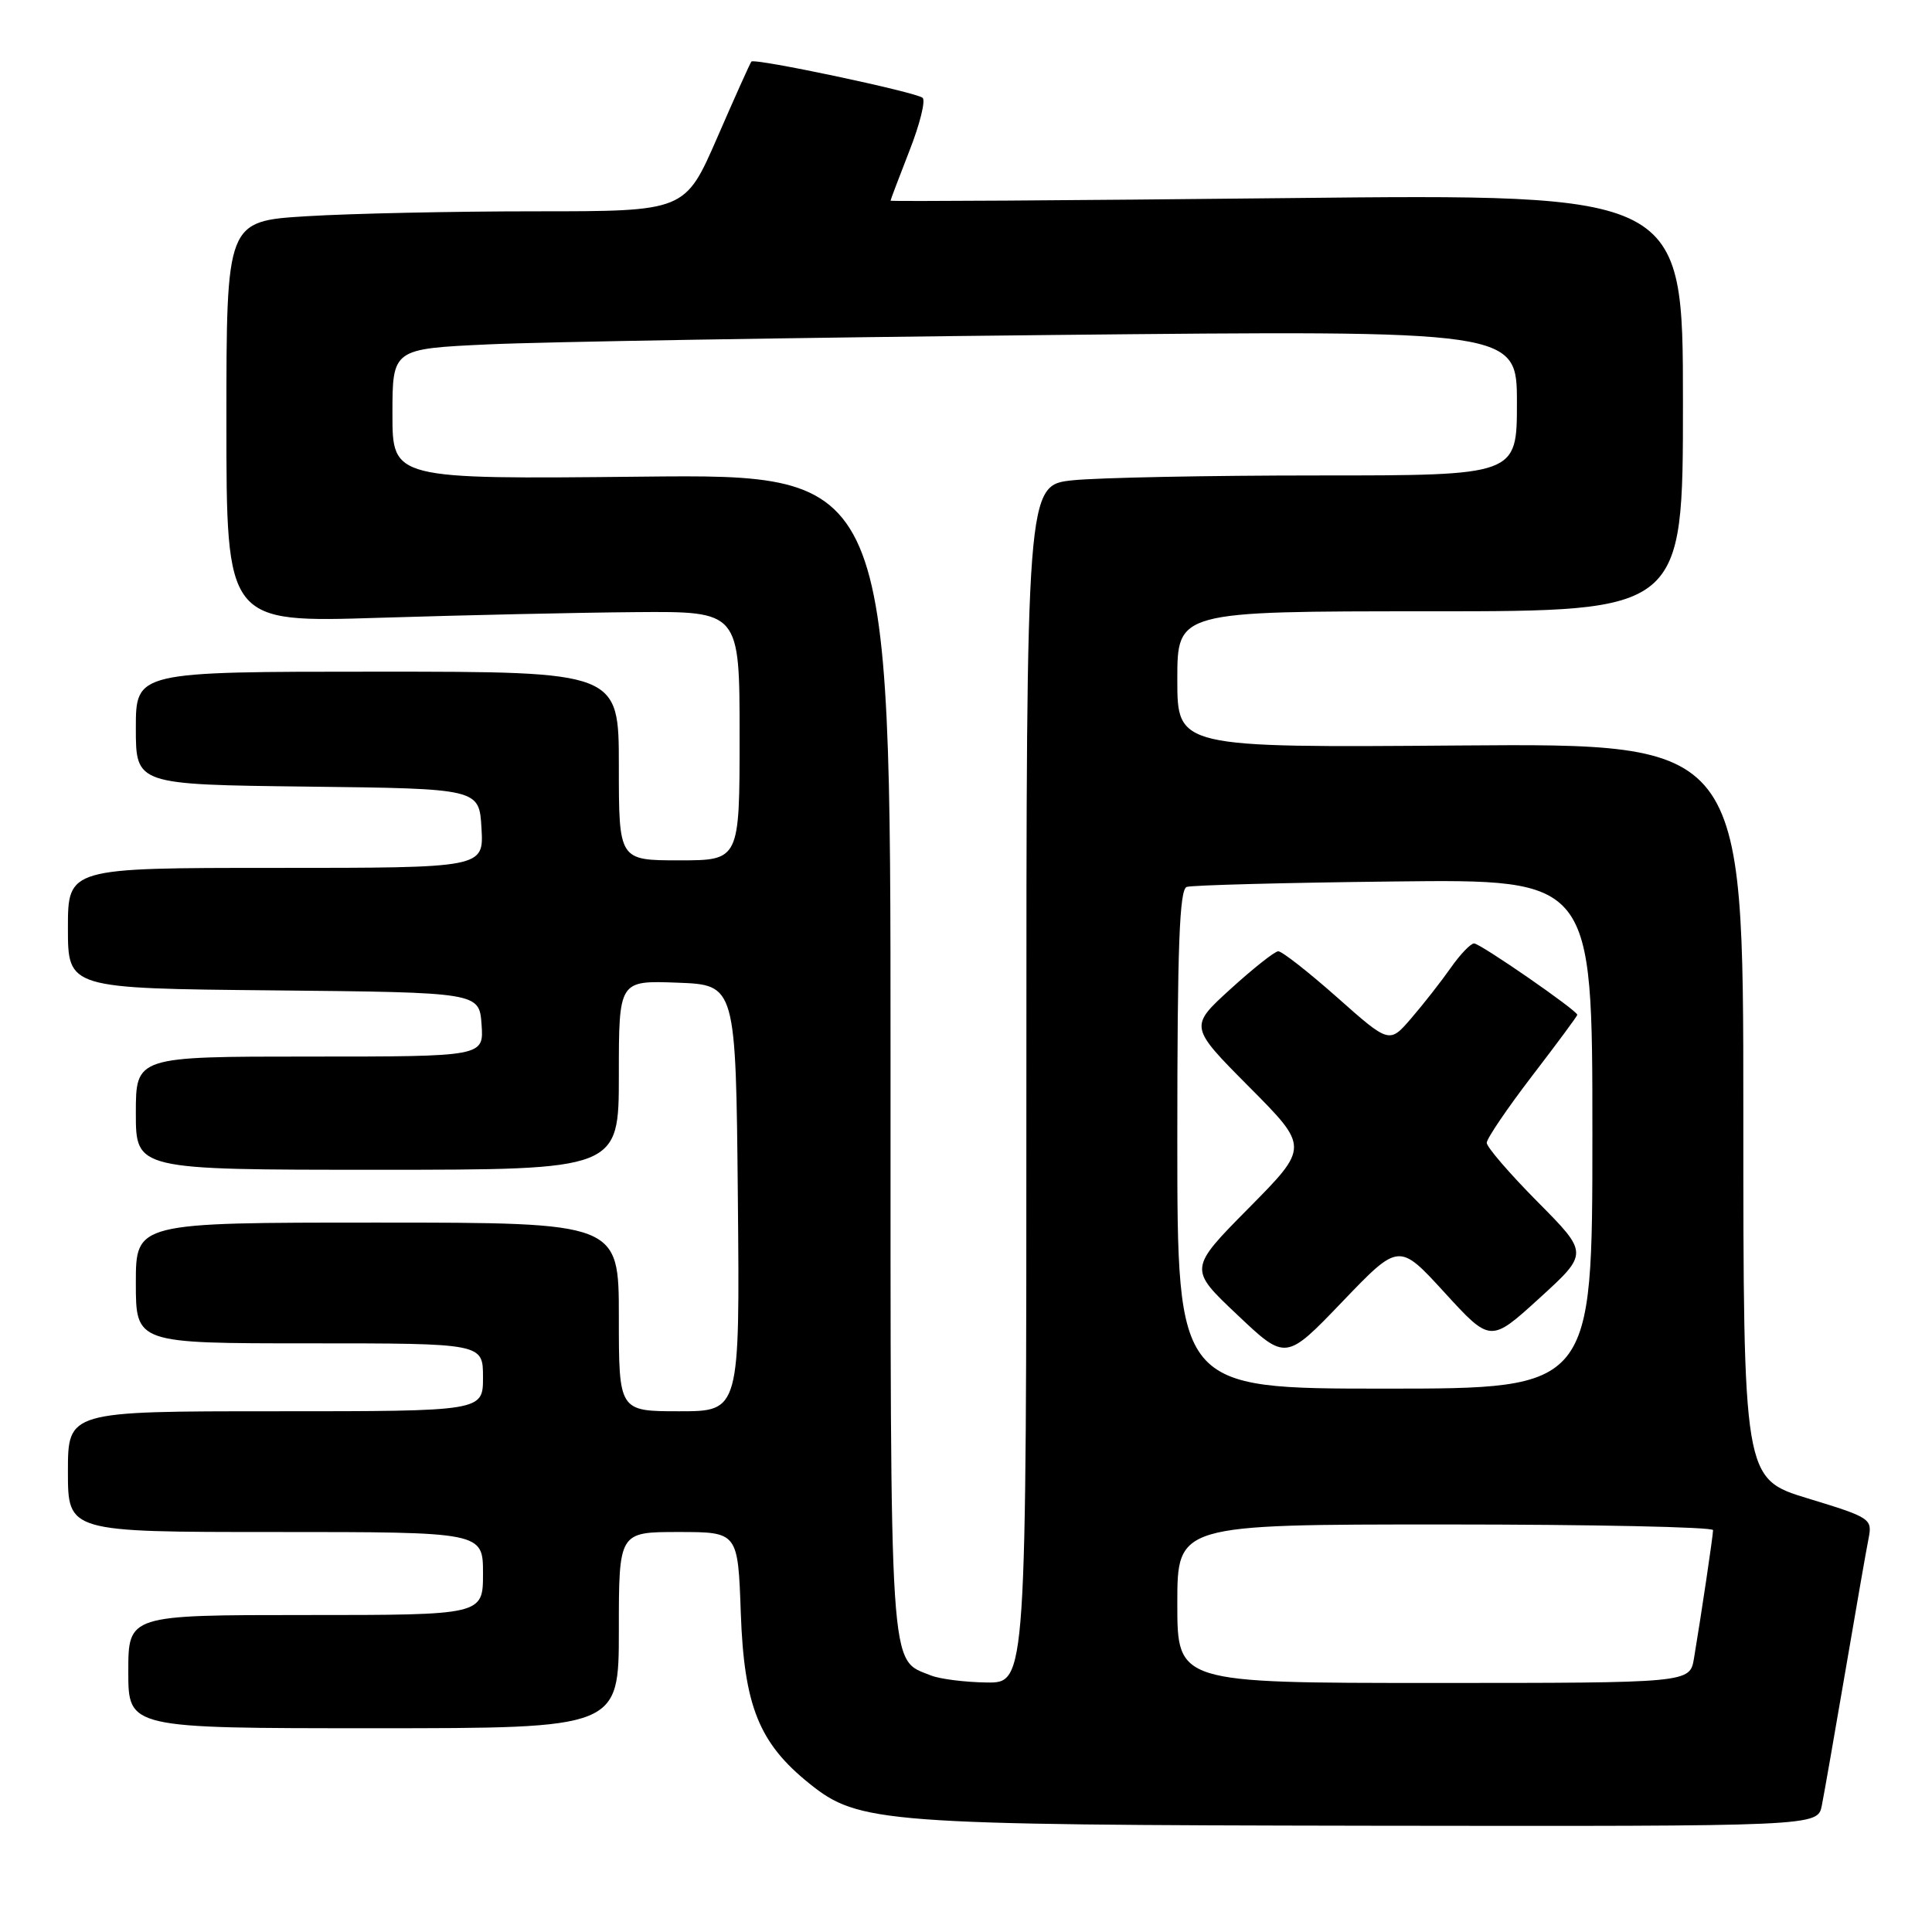<?xml version="1.0" encoding="UTF-8" standalone="no"?>
<!DOCTYPE svg PUBLIC "-//W3C//DTD SVG 1.1//EN" "http://www.w3.org/Graphics/SVG/1.1/DTD/svg11.dtd" >
<svg xmlns="http://www.w3.org/2000/svg" xmlns:xlink="http://www.w3.org/1999/xlink" version="1.1" viewBox="0 0 256 256">
 <g >
 <path fill="currentColor"
d=" M 241.40 239.25 C 241.70 237.74 243.10 229.75 244.51 221.50 C 245.92 213.25 247.30 205.30 247.60 203.83 C 248.11 201.25 247.84 201.07 239.56 198.55 C 231.00 195.94 231.00 195.94 231.00 147.22 C 231.00 98.50 231.00 98.50 193.50 98.78 C 156.00 99.07 156.00 99.07 156.00 90.03 C 156.00 81.00 156.00 81.00 189.50 81.00 C 223.00 81.00 223.00 81.00 223.00 53.35 C 223.00 25.69 223.00 25.69 170.50 26.25 C 141.62 26.56 118.00 26.71 118.00 26.59 C 118.00 26.48 119.13 23.51 120.50 19.99 C 121.88 16.48 122.67 13.32 122.25 12.96 C 121.35 12.20 99.97 7.67 99.56 8.16 C 99.40 8.35 97.36 12.89 95.03 18.25 C 90.78 28.00 90.78 28.00 71.05 28.00 C 60.19 28.00 46.52 28.29 40.66 28.65 C 30.00 29.30 30.00 29.30 30.00 55.90 C 30.00 82.50 30.00 82.50 50.25 81.86 C 61.39 81.51 76.69 81.17 84.25 81.11 C 98.00 81.00 98.00 81.00 98.00 97.50 C 98.00 114.00 98.00 114.00 90.00 114.00 C 82.00 114.00 82.00 114.00 82.00 101.50 C 82.00 89.00 82.00 89.00 50.00 89.00 C 18.00 89.00 18.00 89.00 18.00 96.48 C 18.00 103.96 18.00 103.96 40.75 104.23 C 63.50 104.50 63.50 104.50 63.80 109.75 C 64.10 115.00 64.10 115.00 36.55 115.00 C 9.00 115.00 9.00 115.00 9.00 122.98 C 9.00 130.97 9.00 130.97 36.25 131.23 C 63.50 131.50 63.50 131.50 63.81 135.75 C 64.11 140.00 64.11 140.00 41.06 140.00 C 18.00 140.00 18.00 140.00 18.00 147.50 C 18.00 155.00 18.00 155.00 50.00 155.00 C 82.00 155.00 82.00 155.00 82.00 142.46 C 82.00 129.92 82.00 129.92 89.75 130.21 C 97.50 130.50 97.50 130.50 97.77 158.75 C 98.03 187.00 98.03 187.00 90.02 187.00 C 82.00 187.00 82.00 187.00 82.00 174.50 C 82.00 162.00 82.00 162.00 50.00 162.00 C 18.00 162.00 18.00 162.00 18.00 170.00 C 18.00 178.00 18.00 178.00 41.00 178.00 C 64.00 178.00 64.00 178.00 64.00 182.50 C 64.00 187.00 64.00 187.00 36.50 187.00 C 9.00 187.00 9.00 187.00 9.00 195.00 C 9.00 203.00 9.00 203.00 36.50 203.00 C 64.00 203.00 64.00 203.00 64.00 208.50 C 64.00 214.00 64.00 214.00 40.50 214.00 C 17.00 214.00 17.00 214.00 17.00 221.50 C 17.00 229.00 17.00 229.00 49.50 229.00 C 82.00 229.00 82.00 229.00 82.00 216.00 C 82.00 203.00 82.00 203.00 89.89 203.00 C 97.78 203.00 97.78 203.00 98.16 213.75 C 98.60 226.06 100.57 230.97 107.26 236.34 C 113.79 241.59 116.88 241.82 181.67 241.92 C 240.84 242.00 240.84 242.00 241.40 239.25 Z  M 123.36 222.01 C 117.78 219.76 118.00 223.18 118.00 139.69 C 118.00 62.82 118.00 62.82 85.00 63.16 C 52.00 63.50 52.00 63.50 52.00 54.86 C 52.00 46.22 52.00 46.22 64.75 45.63 C 71.76 45.30 105.29 44.74 139.25 44.39 C 201.00 43.76 201.00 43.76 201.00 53.38 C 201.00 63.00 201.00 63.00 174.65 63.00 C 160.15 63.00 145.53 63.29 142.15 63.64 C 136.00 64.28 136.00 64.28 136.00 143.64 C 136.00 223.00 136.00 223.00 130.75 222.94 C 127.86 222.90 124.54 222.48 123.36 222.01 Z  M 156.00 212.50 C 156.00 202.00 156.00 202.00 191.50 202.00 C 211.03 202.00 227.00 202.34 226.99 202.75 C 226.98 203.52 225.42 214.02 224.46 219.75 C 223.91 223.00 223.91 223.00 189.95 223.00 C 156.00 223.00 156.00 223.00 156.00 212.50 Z  M 156.00 150.97 C 156.00 125.43 156.28 117.84 157.25 117.52 C 157.94 117.29 170.31 116.96 184.75 116.80 C 211.00 116.50 211.00 116.50 211.00 150.25 C 211.00 184.00 211.00 184.00 183.50 184.00 C 156.00 184.00 156.00 184.00 156.00 150.97 Z  M 191.43 171.29 C 197.50 177.92 197.50 177.92 204.00 172.00 C 210.50 166.07 210.50 166.07 203.75 159.26 C 200.04 155.52 197.00 151.99 197.00 151.43 C 197.00 150.87 199.70 146.89 203.00 142.58 C 206.30 138.28 209.00 134.63 209.00 134.47 C 209.00 133.90 196.13 125.00 195.32 125.01 C 194.87 125.01 193.47 126.47 192.22 128.26 C 190.97 130.04 188.63 133.03 187.02 134.90 C 184.10 138.30 184.10 138.30 177.17 132.15 C 173.35 128.77 169.84 126.02 169.37 126.05 C 168.89 126.07 166.04 128.33 163.04 131.06 C 157.58 136.03 157.58 136.03 165.52 144.02 C 173.45 152.00 173.45 152.00 165.48 160.06 C 157.50 168.13 157.50 168.13 163.94 174.21 C 170.37 180.30 170.37 180.30 177.87 172.48 C 185.37 164.66 185.37 164.66 191.43 171.29 Z "/>
</g>
</svg>